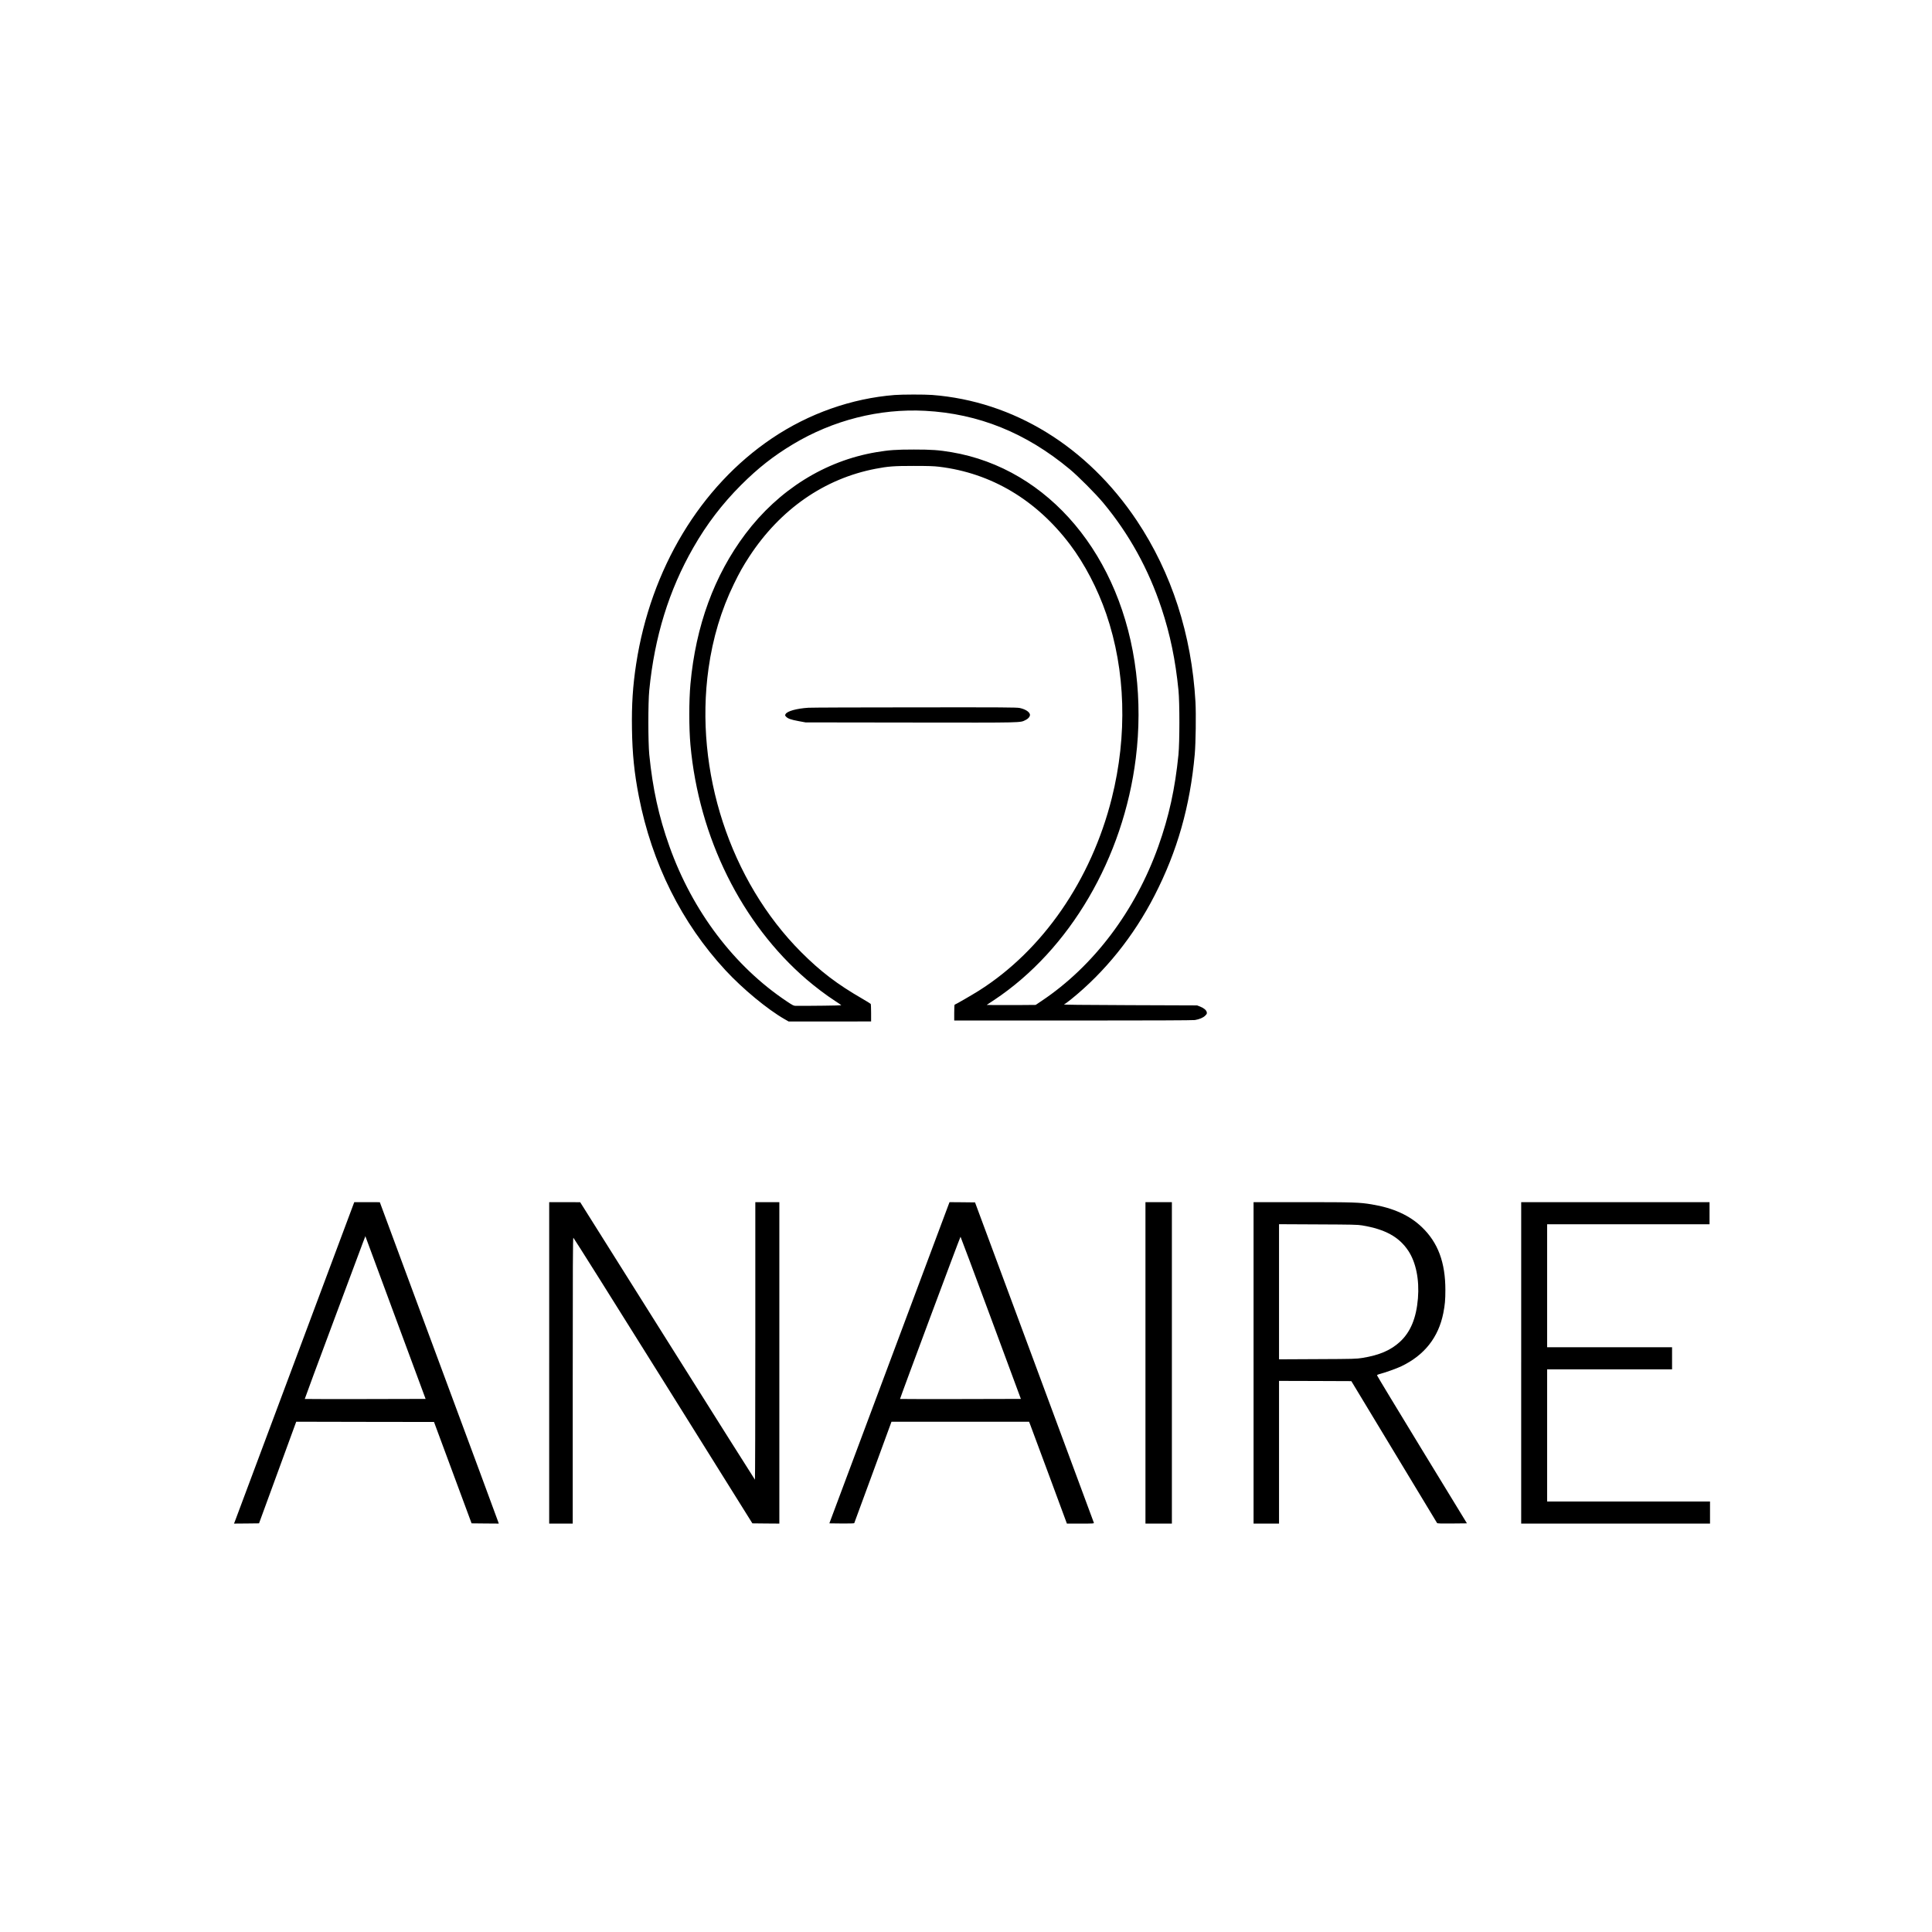 <?xml version="1.0" standalone="no"?>
<!DOCTYPE svg PUBLIC "-//W3C//DTD SVG 20010904//EN"
 "http://www.w3.org/TR/2001/REC-SVG-20010904/DTD/svg10.dtd">
<svg version="1.0" xmlns="http://www.w3.org/2000/svg"
 width="4021pt" height="4021pt" viewBox="0 0 4021 4021"
 preserveAspectRatio="xMidYMid meet">

<g transform="translate(0,4021) scale(0.1,-0.1)"
fill="#000000" stroke="none">
<path d="M18620 31989 c-896 -71 -1786 -385 -2551 -900 -1494 -1006 -2526
-2720 -2829 -4699 -70 -456 -95 -848 -87 -1350 8 -524 48 -918 143 -1405 272
-1393 891 -2635 1806 -3622 358 -386 871 -810 1223 -1012 l89 -51 858 0 858 1
0 177 c0 97 -4 182 -8 188 -4 6 -82 54 -175 108 -526 304 -868 565 -1273 970
-1478 1481 -2227 3772 -1928 5901 89 635 264 1218 528 1760 118 243 192 373
322 573 643 983 1563 1622 2629 1826 260 50 380 59 795 59 299 0 416 -4 525
-17 1085 -131 2023 -689 2728 -1623 302 -401 572 -918 752 -1443 402 -1174
442 -2523 114 -3833 -427 -1702 -1439 -3168 -2768 -4007 -142 -89 -489 -290
-502 -290 -5 0 -9 -69 -9 -165 l0 -165 2473 0 c1632 0 2493 4 2535 10 95 16
172 48 216 92 33 33 38 42 32 71 -8 43 -59 86 -137 117 l-64 25 -1400 5
c-1044 4 -1392 8 -1370 16 17 6 82 53 145 104 706 569 1306 1315 1741 2165
472 919 738 1855 835 2935 21 239 29 833 15 1090 -79 1400 -496 2689 -1221
3775 -1030 1542 -2563 2484 -4259 2615 -156 12 -627 11 -781 -1z m633 -329
c1112 -59 2100 -457 3012 -1216 175 -145 542 -514 696 -699 539 -648 943
-1379 1214 -2198 180 -544 290 -1077 352 -1702 26 -260 25 -1080 0 -1340 -71
-709 -197 -1287 -419 -1909 -479 -1343 -1346 -2493 -2428 -3217 l-125 -84
-365 -3 c-201 -1 -430 -1 -509 0 l-145 3 160 106 c1570 1046 2685 2951 2943
5029 74 591 76 1201 5 1785 -291 2423 -1815 4242 -3842 4584 -264 44 -409 55
-782 55 -373 0 -518 -11 -782 -55 -1068 -180 -2031 -782 -2724 -1701 -648
-861 -1034 -1914 -1144 -3123 -32 -353 -32 -915 0 -1270 175 -1923 1064 -3717
2418 -4881 182 -156 415 -332 589 -444 73 -47 132 -88 133 -92 0 -6 -651 -14
-955 -12 -35 0 -63 14 -180 93 -1093 729 -1962 1877 -2443 3227 -222 622 -348
1200 -419 1909 -25 260 -26 1080 0 1340 110 1114 409 2082 918 2970 277 485
599 906 993 1301 354 353 671 602 1076 846 836 503 1803 748 2753 698z"/>
<path d="M16825 25480 c-246 -16 -441 -70 -475 -132 -14 -25 -13 -29 10 -54
38 -40 98 -62 259 -92 l146 -27 2197 -3 c2403 -3 2262 -6 2385 54 60 29 97 79
88 117 -14 55 -99 108 -213 132 -65 13 -321 15 -2180 13 -1159 0 -2156 -4
-2217 -8z"/>
<path d="M6140 11893 c-678 -1814 -1241 -3319 -1251 -3346 l-19 -47 261 2 260
3 387 1057 387 1058 1434 -3 1434 -2 391 -1055 391 -1055 283 -3 283 -2 -7 22
c-4 13 -179 489 -390 1058 -212 569 -766 2064 -1232 3322 l-847 2287 -266 1
-266 0 -1233 -3297z m2094 886 l624 -1684 -1256 -3 c-690 -1 -1257 0 -1259 2
-2 2 277 757 621 1677 727 1949 639 1715 643 1703 2 -6 284 -768 627 -1695z"/>
<path d="M11430 11845 l0 -3345 245 0 245 0 0 2975 c0 2373 3 2975 13 2975 6
0 848 -1338 1869 -2973 l1857 -2972 280 -3 281 -2 0 3345 0 3345 -250 0 -250
0 0 -2891 c0 -1589 -4 -2888 -8 -2885 -5 3 -825 1303 -1823 2890 l-1814 2885
-322 1 -323 0 0 -3345z"/>
<path d="M19746 15148 c-9 -24 -572 -1528 -1251 -3343 l-1234 -3300 256 -3
c151 -1 259 1 262 7 3 5 179 482 390 1060 l385 1051 1432 0 1432 0 24 -62 c13
-35 190 -512 394 -1060 l369 -998 283 0 c265 0 283 1 278 18 -3 9 -561 1513
-1239 3342 l-1234 3325 -265 3 -266 2 -16 -42z m876 -2365 l625 -1688 -1255
-3 c-691 -1 -1257 0 -1260 2 -5 6 1251 3376 1259 3376 3 0 287 -759 631 -1687z"/>
<path d="M23840 11845 l0 -3345 275 0 275 0 0 3345 0 3345 -275 0 -275 0 0
-3345z"/>
<path d="M26090 11845 l0 -3345 265 0 265 0 0 1485 0 1485 752 -2 753 -3 888
-1470 c488 -808 891 -1476 896 -1483 5 -10 75 -12 314 -10 l308 3 -936 1533
c-514 843 -935 1539 -935 1547 0 8 17 18 43 25 117 29 364 117 462 164 481
230 773 601 874 1106 34 173 43 275 43 480 1 575 -154 990 -489 1310 -256 246
-597 400 -1046 474 -256 42 -367 46 -1439 46 l-1018 0 0 -3345z m2260 2861
c476 -79 766 -237 959 -526 160 -240 234 -601 202 -993 -34 -411 -155 -702
-376 -905 -193 -176 -427 -277 -780 -334 -123 -20 -173 -22 -932 -25 l-803 -4
0 1406 0 1406 813 -4 c712 -3 825 -5 917 -21z"/>
<path d="M31660 11845 l0 -3345 1965 0 1965 0 0 230 0 230 -1695 0 -1695 0 0
1375 0 1375 1300 0 1300 0 0 230 0 230 -1300 0 -1300 0 0 1280 0 1280 1690 0
1690 0 0 230 0 230 -1960 0 -1960 0 0 -3345z"/>
</g>
</svg>
